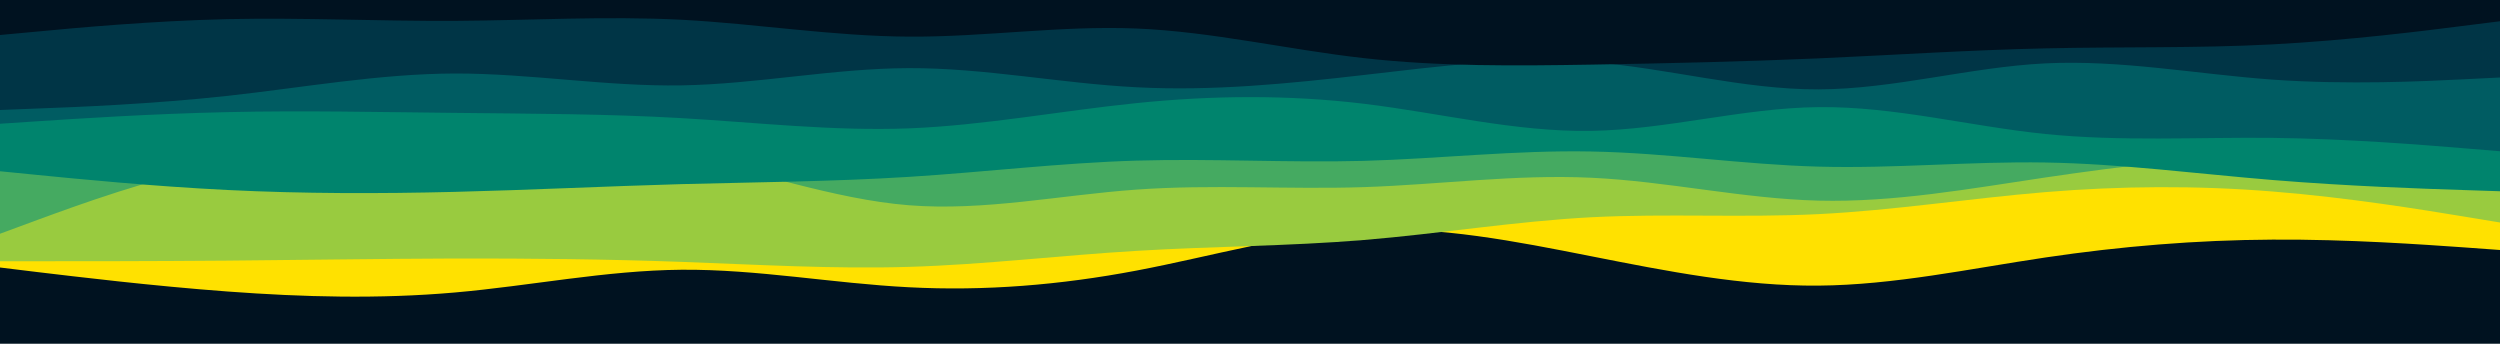 <svg id="visual" viewBox="0 0 2000 275" width="2000" height="275" xmlns="http://www.w3.org/2000/svg" xmlns:xlink="http://www.w3.org/1999/xlink" version="1.1"><rect x="0" y="0" width="2000" height="275" fill="#001220"></rect><path d="M0 214L30.3 217.7C60.7 221.3 121.3 228.7 182 233.2C242.7 237.7 303.3 239.3 363.8 234C424.3 228.7 484.7 216.3 545.2 215.8C605.7 215.3 666.3 226.7 727 229.8C787.7 233 848.3 228 909 216.5C969.7 205 1030.3 187 1091 184C1151.7 181 1212.3 193 1273 205C1333.7 217 1394.3 229 1454.8 228.5C1515.3 228 1575.7 215 1636.2 206C1696.7 197 1757.3 192 1818 191.7C1878.7 191.3 1939.3 195.7 1969.7 197.8L2000 200L2000 0L1969.7 0C1939.3 0 1878.7 0 1818 0C1757.3 0 1696.7 0 1636.2 0C1575.7 0 1515.3 0 1454.8 0C1394.3 0 1333.7 0 1273 0C1212.3 0 1151.7 0 1091 0C1030.3 0 969.7 0 909 0C848.3 0 787.7 0 727 0C666.3 0 605.7 0 545.2 0C484.7 0 424.3 0 363.8 0C303.3 0 242.7 0 182 0C121.3 0 60.7 0 30.3 0L0 0Z" fill="#ffe100"></path><path d="M0 209L30.3 209C60.7 209 121.3 209 182 208.5C242.7 208 303.3 207 363.8 206.8C424.3 206.7 484.7 207.3 545.2 209.5C605.7 211.7 666.3 215.3 727 213.5C787.7 211.7 848.3 204.3 909 200.7C969.7 197 1030.3 197 1091 192C1151.7 187 1212.3 177 1273 173.8C1333.7 170.7 1394.3 174.3 1454.8 171.3C1515.3 168.3 1575.7 158.7 1636.2 153.7C1696.7 148.7 1757.3 148.3 1818 153.2C1878.7 158 1939.3 168 1969.7 173L2000 178L2000 0L1969.7 0C1939.3 0 1878.7 0 1818 0C1757.3 0 1696.7 0 1636.2 0C1575.7 0 1515.3 0 1454.8 0C1394.3 0 1333.7 0 1273 0C1212.3 0 1151.7 0 1091 0C1030.3 0 969.7 0 909 0C848.3 0 787.7 0 727 0C666.3 0 605.7 0 545.2 0C484.7 0 424.3 0 363.8 0C303.3 0 242.7 0 182 0C121.3 0 60.7 0 30.3 0L0 0Z" fill="#99cb3f"></path><path d="M0 187L30.3 175.8C60.7 164.7 121.3 142.3 182 130.3C242.7 118.3 303.3 116.7 363.8 115.7C424.3 114.7 484.7 114.3 545.2 125.5C605.7 136.7 666.3 159.3 727 164.2C787.7 169 848.3 156 909 151.7C969.7 147.3 1030.3 151.7 1091 149.7C1151.7 147.7 1212.3 139.3 1273 142.2C1333.7 145 1394.3 159 1454.8 160.5C1515.3 162 1575.7 151 1636.2 142C1696.7 133 1757.3 126 1818 122.2C1878.7 118.3 1939.3 117.7 1969.7 117.3L2000 117L2000 0L1969.7 0C1939.3 0 1878.7 0 1818 0C1757.3 0 1696.7 0 1636.2 0C1575.7 0 1515.3 0 1454.8 0C1394.3 0 1333.7 0 1273 0C1212.3 0 1151.7 0 1091 0C1030.3 0 969.7 0 909 0C848.3 0 787.7 0 727 0C666.3 0 605.7 0 545.2 0C484.7 0 424.3 0 363.8 0C303.3 0 242.7 0 182 0C121.3 0 60.7 0 30.3 0L0 0Z" fill="#45aa61"></path><path d="M0 137L30.3 140C60.7 143 121.3 149 182 152C242.7 155 303.3 155 363.8 153.5C424.3 152 484.7 149 545.2 147.3C605.7 145.7 666.3 145.3 727 141.5C787.7 137.7 848.3 130.3 909 128.5C969.7 126.7 1030.3 130.3 1091 128.7C1151.7 127 1212.3 120 1273 121.2C1333.7 122.3 1394.3 131.7 1454.8 133.3C1515.3 135 1575.7 129 1636.2 130C1696.7 131 1757.3 139 1818 144C1878.7 149 1939.3 151 1969.7 152L2000 153L2000 0L1969.7 0C1939.3 0 1878.7 0 1818 0C1757.3 0 1696.7 0 1636.2 0C1575.7 0 1515.3 0 1454.8 0C1394.3 0 1333.7 0 1273 0C1212.3 0 1151.7 0 1091 0C1030.3 0 969.7 0 909 0C848.3 0 787.7 0 727 0C666.3 0 605.7 0 545.2 0C484.7 0 424.3 0 363.8 0C303.3 0 242.7 0 182 0C121.3 0 60.7 0 30.3 0L0 0Z" fill="#00846d"></path><path d="M0 99L30.3 97C60.7 95 121.3 91 182 89.7C242.7 88.3 303.3 89.7 363.8 90.3C424.3 91 484.7 91 545.2 94.5C605.7 98 666.3 105 727 102.7C787.7 100.3 848.3 88.7 909 82.5C969.7 76.3 1030.3 75.7 1091 83C1151.7 90.3 1212.3 105.7 1273 104.7C1333.7 103.7 1394.3 86.3 1454.8 85.7C1515.3 85 1575.7 101 1636.2 107.2C1696.7 113.3 1757.3 109.7 1818 110.3C1878.7 111 1939.3 116 1969.7 118.5L2000 121L2000 0L1969.7 0C1939.3 0 1878.7 0 1818 0C1757.3 0 1696.7 0 1636.2 0C1575.7 0 1515.3 0 1454.8 0C1394.3 0 1333.7 0 1273 0C1212.3 0 1151.7 0 1091 0C1030.3 0 969.7 0 909 0C848.3 0 787.7 0 727 0C666.3 0 605.7 0 545.2 0C484.7 0 424.3 0 363.8 0C303.3 0 242.7 0 182 0C121.3 0 60.7 0 30.3 0L0 0Z" fill="#005c62"></path><path d="M0 88L30.3 86.8C60.7 85.7 121.3 83.3 182 76.7C242.7 70 303.3 59 363.8 58.8C424.3 58.7 484.7 69.3 545.2 68.3C605.7 67.3 666.3 54.7 727 54.5C787.7 54.3 848.3 66.7 909 69.8C969.7 73 1030.3 67 1091 60C1151.7 53 1212.3 45 1273 49.7C1333.7 54.3 1394.3 71.7 1454.8 71.5C1515.3 71.3 1575.7 53.7 1636.2 50.7C1696.7 47.7 1757.3 59.3 1818 63.7C1878.7 68 1939.3 65 1969.7 63.5L2000 62L2000 0L1969.7 0C1939.3 0 1878.7 0 1818 0C1757.3 0 1696.7 0 1636.2 0C1575.7 0 1515.3 0 1454.8 0C1394.3 0 1333.7 0 1273 0C1212.3 0 1151.7 0 1091 0C1030.3 0 969.7 0 909 0C848.3 0 787.7 0 727 0C666.3 0 605.7 0 545.2 0C484.7 0 424.3 0 363.8 0C303.3 0 242.7 0 182 0C121.3 0 60.7 0 30.3 0L0 0Z" fill="#003546"></path><path d="M0 28L30.3 25.2C60.7 22.3 121.3 16.7 182 15.3C242.7 14 303.3 17 363.8 16.7C424.3 16.3 484.7 12.7 545.2 15.8C605.7 19 666.3 29 727 29.3C787.7 29.7 848.3 20.3 909 22.8C969.7 25.3 1030.3 39.7 1091 46.5C1151.7 53.3 1212.3 52.7 1273 51.7C1333.7 50.7 1394.3 49.3 1454.8 46.7C1515.3 44 1575.7 40 1636.2 38.7C1696.7 37.3 1757.3 38.7 1818 35.5C1878.7 32.3 1939.3 24.7 1969.7 20.8L2000 17L2000 0L1969.7 0C1939.3 0 1878.7 0 1818 0C1757.3 0 1696.7 0 1636.2 0C1575.7 0 1515.3 0 1454.8 0C1394.3 0 1333.7 0 1273 0C1212.3 0 1151.7 0 1091 0C1030.3 0 969.7 0 909 0C848.3 0 787.7 0 727 0C666.3 0 605.7 0 545.2 0C484.7 0 424.3 0 363.8 0C303.3 0 242.7 0 182 0C121.3 0 60.7 0 30.3 0L0 0Z" fill="#001220"></path></svg>